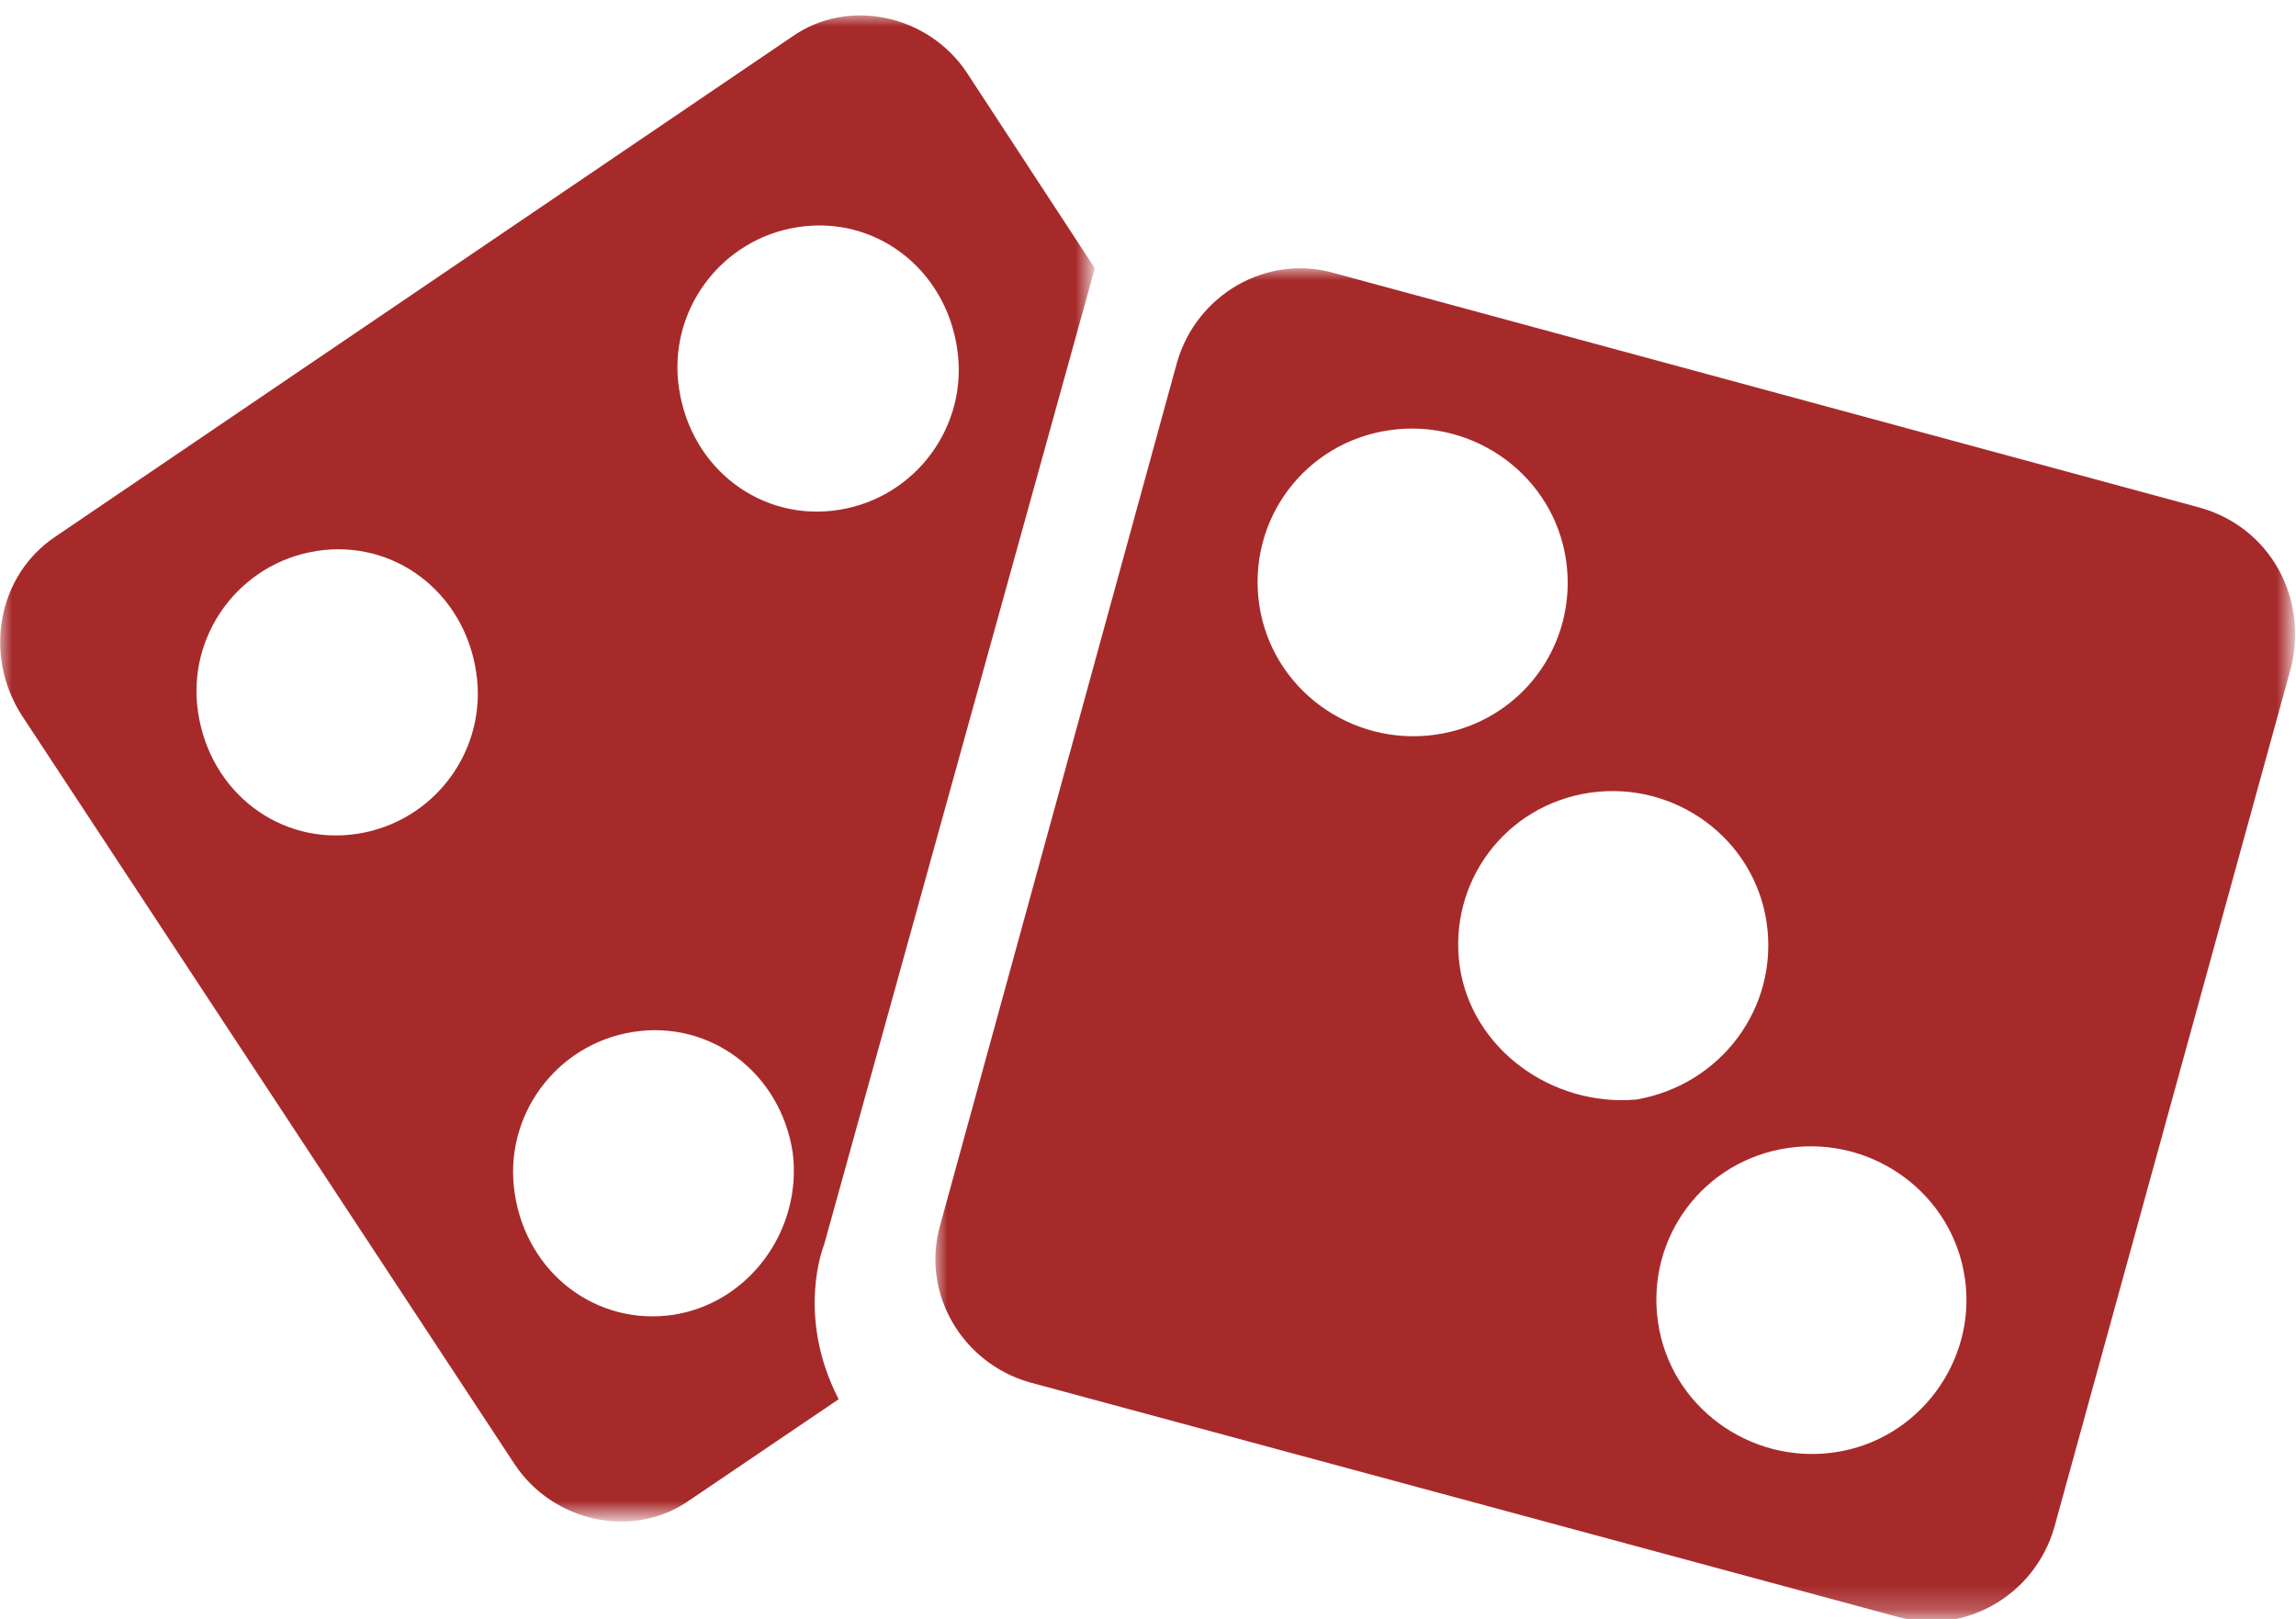 <?xml version="1.0" encoding="utf-8"?>
<!-- Generator: Adobe Illustrator 22.0.1, SVG Export Plug-In . SVG Version: 6.00 Build 0)  -->
<svg version="1.1" id="Layer_1" xmlns="http://www.w3.org/2000/svg" xmlns:xlink="http://www.w3.org/1999/xlink" x="0px" y="0px"
	 viewBox="0 0 95 67" style="enable-background:new 0 0 95 67;" xml:space="preserve">
<style type="text/css">
	.st0{filter:url(#Adobe_OpacityMaskFilter);}
	.st1{fill:#FFFFFF;}
	.st2{mask:url(#mask-2_1_);fill:#A72A2B;}
	.st3{filter:url(#Adobe_OpacityMaskFilter_1_);}
	.st4{mask:url(#mask-4_1_);fill:#A72A2B;}
</style>
<title>BOARD GAMES</title>
<desc>Created with Sketch.</desc>
<g id="Home-Page-Desktop" transform="translate(-1101, -1248)">
	<g id="About" transform="translate(421, 712)">
		<g id="Hobbies" transform="translate(510, 319)">
			<g id="Icons" transform="translate(0, 68)">
				<g id="board-games" transform="translate(170, 149)">
					<g id="BOARD-GAMES">
						<g id="Group-3" transform="translate(38, 11)">
							<g id="Clip-2">
							</g>
							<defs>
								<filter id="Adobe_OpacityMaskFilter" filterUnits="userSpaceOnUse" x="0.7" y="0.1" width="56.3" height="55.9">
									<feColorMatrix  type="matrix" values="1 0 0 0 0  0 1 0 0 0  0 0 1 0 0  0 0 0 1 0"/>
								</filter>
							</defs>
							<mask maskUnits="userSpaceOnUse" x="0.7" y="0.1" width="56.3" height="55.9" id="mask-2_1_">
								<g class="st0">
									<polygon id="path-1_1_" class="st1" points="0.7,0.1 57,0.1 57,56 0.7,56 									"/>
								</g>
							</mask>
							<path id="Fill-1" class="st2" d="M37.9,49.1c-3.5,0.5-6.8-1.9-7.3-5.4c-0.5-3.5,1.9-6.7,5.4-7.2c3.5-0.5,6.8,1.9,7.3,5.4
								C43.8,45.3,41.4,48.6,37.9,49.1 M22.4,29c-0.5-3.5,1.9-6.7,5.4-7.2c3.5-0.5,6.8,1.9,7.3,5.4c0.5,3.5-1.9,6.7-5.4,7.3
								C26.2,34.8,22.9,32.4,22.4,29 M14.1,14c-0.5-3.5,1.9-6.7,5.4-7.2c3.5-0.5,6.8,1.9,7.3,5.4c0.5,3.5-1.9,6.7-5.4,7.2
								C17.9,19.9,14.6,17.5,14.1,14 M53,10L17.2,0.3c-2.8-0.8-5.7,0.9-6.5,3.7L0.9,39.7c-0.8,2.8,0.9,5.7,3.7,6.5l35.9,9.7
								c2.8,0.8,5.7-0.9,6.5-3.7l9.8-35.6C57.5,13.7,55.9,10.8,53,10"/>
						</g>
						<g id="Group-6">
							<g id="Clip-5">
							</g>
							<defs>
								<filter id="Adobe_OpacityMaskFilter_1_" filterUnits="userSpaceOnUse" x="0" y="0.6" width="45.3" height="62.4">
									<feColorMatrix  type="matrix" values="1 0 0 0 0  0 1 0 0 0  0 0 1 0 0  0 0 0 1 0"/>
								</filter>
							</defs>
							<mask maskUnits="userSpaceOnUse" x="0" y="0.6" width="45.3" height="62.4" id="mask-4_1_">
								<g class="st3">
									<polygon id="path-3_1_" class="st1" points="0,0.6 45.3,0.6 45.3,63 0,63 									"/>
								</g>
							</mask>
							<path id="Fill-4" class="st4" d="M33,9.4c3.2-0.5,6.1,1.7,6.6,5c0.5,3.2-1.7,6.2-4.9,6.7c-3.2,0.5-6.1-1.7-6.6-5
								C27.6,12.9,29.8,9.9,33,9.4z M27.9,54.4c-3.2,0.5-6.1-1.7-6.6-5c-0.5-3.2,1.7-6.2,4.9-6.7c3.2-0.5,6.1,1.7,6.6,5
								C33.2,50.9,31,53.9,27.9,54.4z M14.8,34.5c-3.2,0.5-6.1-1.7-6.6-5c-0.5-3.2,1.7-6.2,4.9-6.7c3.2-0.5,6.1,1.7,6.6,5
								C20.2,31,18,34,14.8,34.5z M45.3,11.1L40,3c-1.6-2.4-4.9-3.1-7.2-1.5L2.3,22.2c-2.4,1.6-3,4.9-1.4,7.4l20.4,31
								c1.6,2.4,4.9,3.1,7.2,1.5l6.2-4.2c-1.8-3.5-0.6-6.4-0.6-6.4L45.3,11.1z"/>
						</g>
					</g>
				</g>
			</g>
		</g>
	</g>
</g>
</svg>
